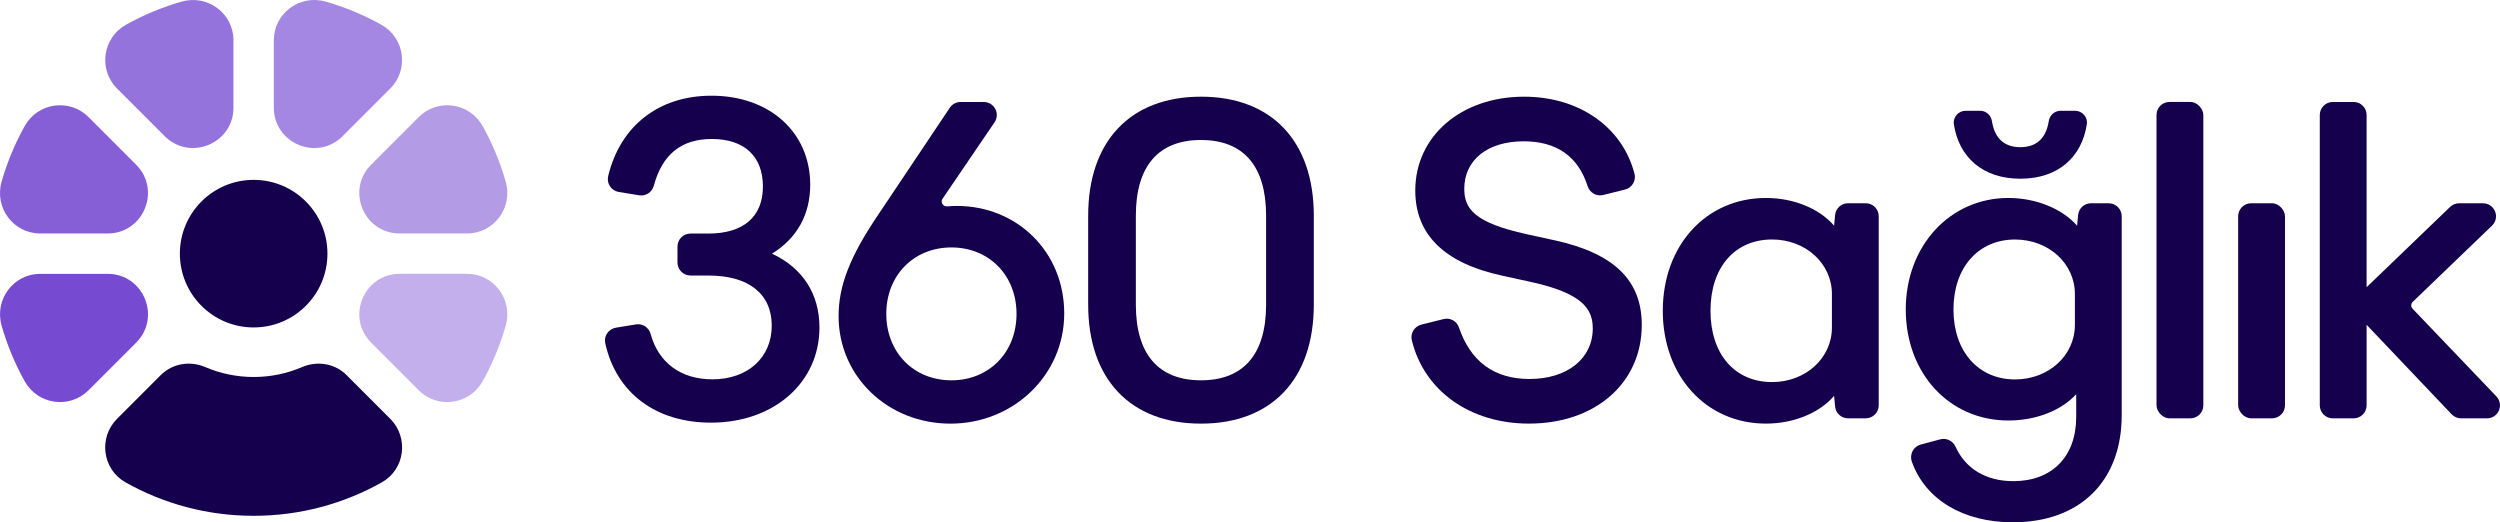 <?xml version="1.0" encoding="UTF-8"?>
<svg id="Layer_2" data-name="Layer 2" xmlns="http://www.w3.org/2000/svg" viewBox="0 0 1090.95 227.91">
  <defs>
    <style>
      .cls-1 {
        fill: #764bd1;
      }

      .cls-1, .cls-2, .cls-3, .cls-4, .cls-5, .cls-6, .cls-7 {
        stroke-width: 0px;
      }

      .cls-2 {
        fill: #9474dc;
      }

      .cls-3 {
        fill: #14004c;
      }

      .cls-4 {
        fill: #b39be6;
      }

      .cls-5 {
        fill: #a487e2;
      }

      .cls-6 {
        fill: #865fd7;
      }

      .cls-7 {
        fill: #c2afec;
      }
    </style>
  </defs>
  <g id="Layer_1-2" data-name="Layer 1">
    <g>
      <g>
        <path class="cls-1" d="M.69,142.06c2.44,8.57,5.85,16.73,10.11,24.35,5.7,10.2,19.57,12.15,27.84,3.89l20.76-20.76c11.09-11.09,3.23-30.04-12.44-30.04h-29.37c-11.75,0-20.11,11.27-16.89,22.57Z"/>
        <path class="cls-7" d="M161.98,149.54l20.76,20.76c8.27,8.27,22.13,6.32,27.84-3.89,4.26-7.62,7.67-15.78,10.11-24.35,3.22-11.3-5.14-22.57-16.89-22.57h-29.37c-15.68,0-23.53,18.96-12.44,30.04Z"/>
        <path class="cls-6" d="M10.8,54.97c-4.26,7.62-7.67,15.78-10.11,24.35-3.22,11.3,5.14,22.57,16.89,22.57h29.37c15.68,0,23.53-18.96,12.44-30.04l-20.76-20.76c-8.27-8.27-22.13-6.32-27.84,3.89Z"/>
        <path class="cls-4" d="M174.43,101.89h29.37c11.75,0,20.11-11.27,16.89-22.57-2.44-8.57-5.85-16.73-10.11-24.35-5.7-10.2-19.57-12.15-27.84-3.89l-20.76,20.76c-11.09,11.09-3.23,30.04,12.44,30.04Z"/>
        <path class="cls-5" d="M119.49,17.59v29.37c0,15.68,18.96,23.53,30.04,12.44l20.76-20.76c8.27-8.27,6.32-22.13-3.88-27.84-7.62-4.26-15.78-7.67-24.35-10.11-11.3-3.22-22.57,5.14-22.57,16.89Z"/>
        <path class="cls-2" d="M79.32.69c-8.57,2.44-16.73,5.85-24.35,10.11-10.2,5.7-12.15,19.57-3.89,27.84l20.76,20.76c11.09,11.09,30.04,3.23,30.04-12.44v-29.37c0-11.75-11.27-20.11-22.57-16.89Z"/>
        <circle class="cls-3" cx="110.69" cy="110.69" r="32.2"/>
        <path class="cls-3" d="M151.26,163.7c-5.1-5.1-12.78-6.36-19.41-3.52-6.49,2.78-13.64,4.33-21.15,4.33s-14.66-1.54-21.15-4.33c-6.64-2.84-14.31-1.59-19.41,3.52l-19.06,19.06c-8.19,8.19-6.43,22.02,3.66,27.71,16.54,9.31,35.62,14.62,55.95,14.62s39.41-5.32,55.95-14.62c10.09-5.68,11.85-19.51,3.66-27.71l-19.06-19.06Z"/>
      </g>
      <g>
        <path class="cls-3" d="M336.9,110.69c10.92-6.75,16.66-17.09,16.66-30.08,0-22.88-17.72-38.85-43.08-38.85-22.95,0-39.81,13.12-45.09,35.1-.36,1.52-.07,3.13.79,4.44.87,1.32,2.27,2.22,3.83,2.47l8.91,1.45c2.86.47,5.62-1.32,6.38-4.15,3.72-13.74,12.02-20.42,25.36-20.42,14.15,0,22.26,7.56,22.26,20.73s-8.45,20.54-23.8,20.54h-7.81c-3.13,0-5.67,2.54-5.67,5.67v6.97c0,3.13,2.54,5.67,5.67,5.67h7.81c17.57,0,27.65,7.97,27.65,21.88s-10.42,23.42-25.92,23.42c-13.69,0-23.51-7.22-26.93-19.79-.78-2.86-3.52-4.66-6.41-4.18l-8.76,1.44h0c-1.54.25-2.92,1.14-3.79,2.43-.88,1.3-1.17,2.85-.84,4.37,4.81,21.68,22.06,34.63,46.16,34.63,27.41,0,47.31-17.47,47.31-41.54,0-14.63-7.32-25.96-20.7-32.19Z"/>
        <path class="cls-3" d="M417.48,89.86c-1.37,0-2.74.07-4.1.2-.92.08-1.7-.32-2.15-1.07-.2-.35-.6-1.26.08-2.27l22.69-33.35c1.18-1.74,1.31-3.98.32-5.84-.98-1.86-2.9-3.02-5.01-3.02h-10.13c-1.9,0-3.66.94-4.71,2.52l-31.51,47.08c-12.09,17.94-17.02,30.64-17.02,43.84,0,26.31,21.46,46.92,48.85,46.92s49.62-21.12,49.62-48.08-20.61-46.93-46.93-46.93ZM415.17,165.96c-16.46,0-28.41-12.19-28.41-28.99s11.95-28.99,28.41-28.99,28.42,12.19,28.42,28.99-11.95,28.99-28.42,28.99Z"/>
        <path class="cls-3" d="M524.09,42.19c-30.83,0-49.23,19.41-49.23,51.92v38.83c0,32.51,18.4,51.92,49.23,51.92s49.23-19.41,49.23-51.92v-38.83c0-32.51-18.4-51.92-49.23-51.92ZM552.5,94.11v38.83c0,21.61-9.83,33.02-28.42,33.02s-28.42-11.42-28.42-33.02v-38.83c0-21.61,9.83-33.02,28.42-33.02s28.42,11.42,28.42,33.02Z"/>
        <path class="cls-3" d="M678.53,104.89l-12.3-2.69c-22.79-5-27.25-11.05-27.25-19.81,0-12.59,10.17-20.73,25.92-20.73,14.39,0,23.78,6.59,27.91,19.59.92,2.88,3.9,4.57,6.79,3.84l9.53-2.38c1.49-.37,2.74-1.3,3.52-2.62.77-1.29.99-2.8.62-4.25-5.29-20.44-24.2-33.65-48.17-33.65-27.53,0-47.5,17.23-47.5,40.97,0,19.18,12.69,31.65,37.71,37.08l12.3,2.69c22.78,4.95,27.44,11.73,27.44,20.38,0,13.2-11.11,22.07-27.65,22.07-15.31,0-25.65-7.56-30.73-22.45-.96-2.83-3.86-4.42-6.74-3.69l-9.69,2.42h0c-3.01.76-4.88,3.81-4.15,6.8,5.36,22.11,25.42,36.39,51.12,36.39,28.99,0,49.23-17.71,49.23-43.08,0-19.42-12.04-31.15-37.9-36.89Z"/>
        <path class="cls-3" d="M814.17,88.7h-7.72c-2.94,0-5.37,2.21-5.64,5.13l-.45,4.66c-6.38-7.45-17.6-12.1-29.75-12.1-26.08,0-45,20.71-45,49.23s18.93,49.23,45,49.23c12.15,0,23.37-4.65,29.75-12.1l.45,4.66c.28,2.93,2.7,5.13,5.64,5.13h7.72c3.13,0,5.67-2.54,5.67-5.67v-82.51c0-3.13-2.54-5.67-5.67-5.67ZM799.41,128.32v14.61c0,13.35-11.47,23.8-26.11,23.8-16.33,0-26.88-12.21-26.88-31.11s10.55-31.11,26.88-31.11c14.64,0,26.11,10.45,26.11,23.8Z"/>
        <path class="cls-3" d="M920.21,88.7h-7.72c-2.94,0-5.37,2.21-5.64,5.13l-.45,4.68c-6.4-7.37-17.89-12.12-29.95-12.12-25.55,0-44.81,20.92-44.81,48.65s18.85,48.46,44.81,48.46c12.07,0,23.15-4.41,29.57-11.49v9.93c0,17.29-10.52,28.03-27.45,28.03-11.84,0-20.8-5.35-25.23-15.05-1.18-2.58-3.98-3.93-6.66-3.2l-8.54,2.29h0c-1.54.41-2.79,1.42-3.53,2.83-.74,1.42-.86,3.11-.32,4.63,5.91,16.56,22.39,26.45,44.08,26.45,29.3,0,47.5-17.91,47.5-46.73v-86.81c0-3.13-2.54-5.67-5.67-5.67ZM905.44,128.32v13.46c0,13.35-11.47,23.8-26.11,23.8-16.08,0-26.88-12.27-26.88-30.53s10.8-30.53,26.88-30.53c14.64,0,26.11,10.45,26.11,23.8Z"/>
        <rect class="cls-3" x="941.06" y="44.49" width="20.43" height="138.06" rx="5.67" ry="5.67"/>
        <rect class="cls-3" x="976.69" y="88.7" width="20.43" height="93.85" rx="5.67" ry="5.67"/>
        <path class="cls-3" d="M1089.36,172.97l-36.54-38.23c-.82-.85-.79-2.22.07-3.04l34.58-33.24c1.68-1.61,2.2-4.05,1.33-6.2-.87-2.16-2.93-3.55-5.26-3.55h-10.43c-1.48,0-2.87.56-3.93,1.58l-36.44,35.04V50.17c0-3.13-2.54-5.67-5.67-5.67h-9.09c-3.13,0-5.67,2.54-5.67,5.67v126.72c0,3.13,2.54,5.67,5.67,5.67h9.09c3.13,0,5.67-2.54,5.67-5.67v-35.15l37.13,39.06c1.07,1.12,2.56,1.76,4.11,1.76h11.28c2.31,0,4.31-1.32,5.21-3.44.91-2.12.48-4.48-1.12-6.15Z"/>
        <path class="cls-3" d="M905.5,48.34c3.14,0,5.63,2.79,5.15,5.89-2.18,14.33-12.54,23.76-29.01,23.76s-26.83-9.43-29.01-23.76c-.47-3.11,2.01-5.89,5.15-5.89h6.32c2.62,0,4.75,1.96,5.15,4.55,1.21,7.82,5.73,11.34,12.39,11.34s11.18-3.52,12.39-11.34c.4-2.59,2.53-4.55,5.15-4.55h6.32Z"/>
      </g>
    </g>
  </g>
</svg>